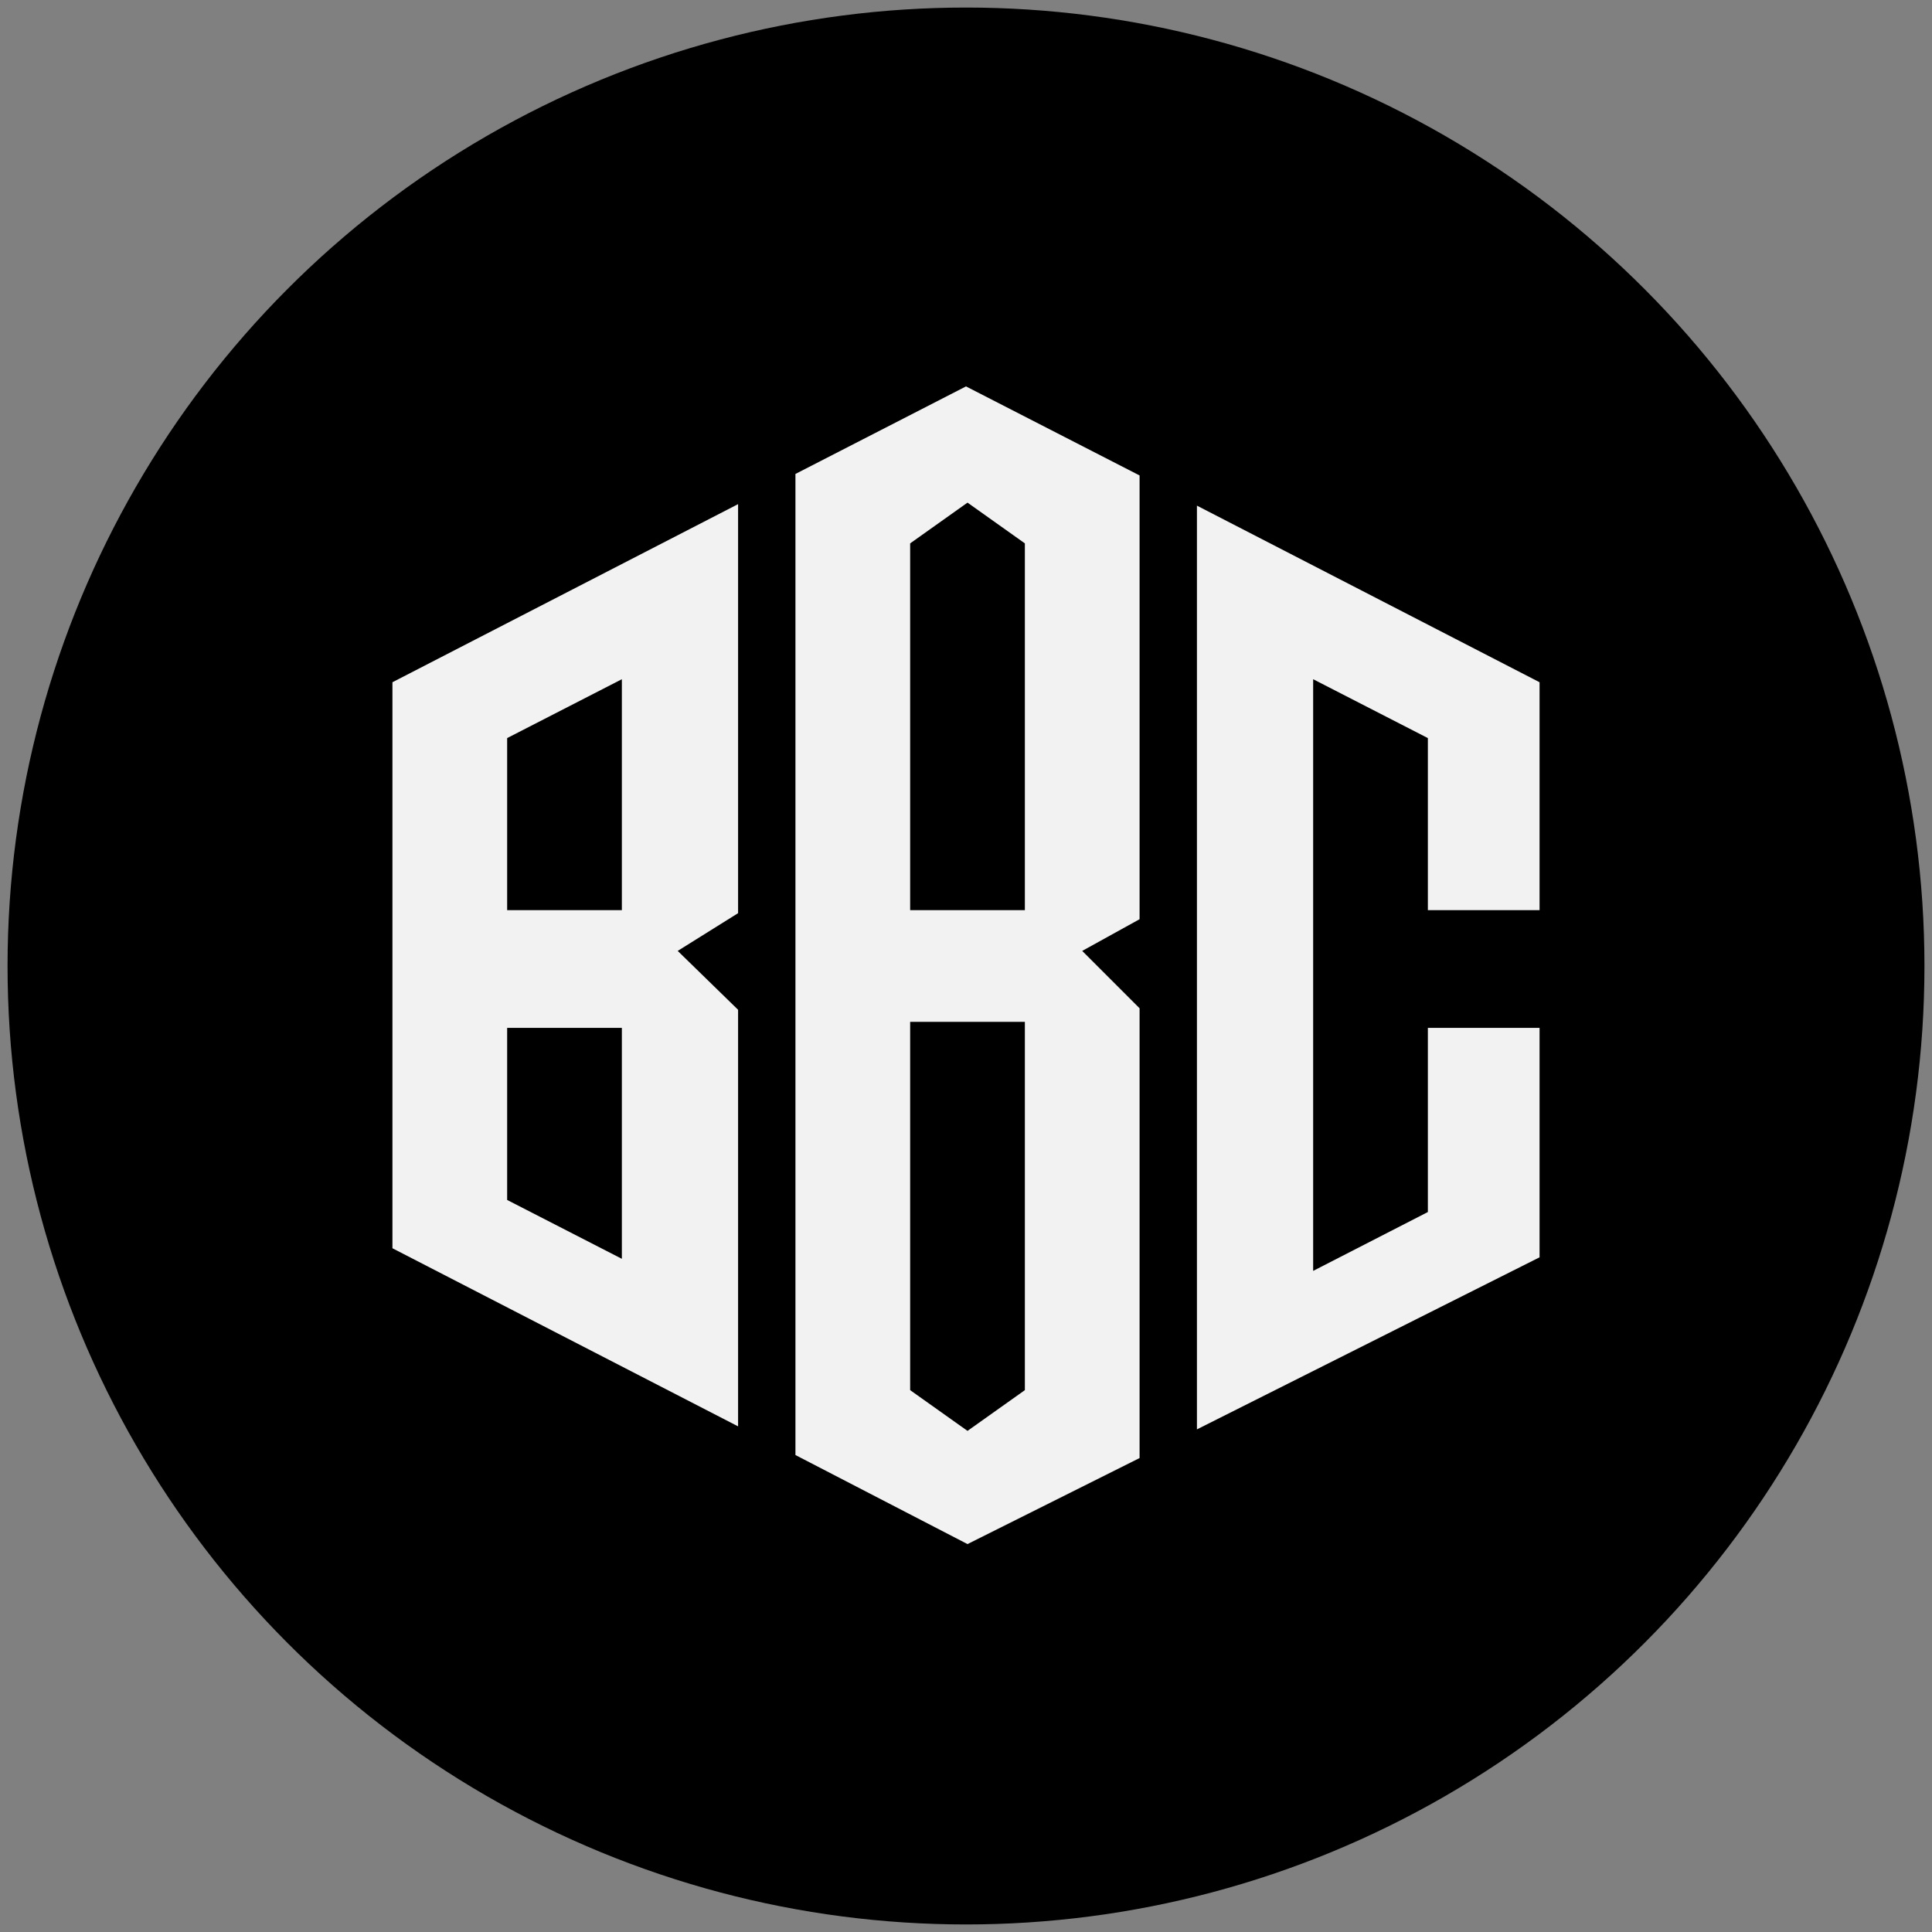 <?xml version="1.0" encoding="utf-8"?>
<!-- Generator: Adobe Illustrator 27.1.1, SVG Export Plug-In . SVG Version: 6.00 Build 0)  -->
<svg version="1.1" id="Layer_1" xmlns="http://www.w3.org/2000/svg" xmlns:xlink="http://www.w3.org/1999/xlink" x="0px" y="0px"
	 viewBox="0 0 128 128" style="enable-background:new 0 0 128 128;" xml:space="preserve">
<rect x="0" y="0" width="128" height="128" fill="#808080" stroke="none"/>
<style type="text/css">
	.st0{fill:#F2F2F2;}
</style>
<g>
	<circle cx="64" cy="64" r="63.5"/>
</g>
<g>
	<path class="st0" d="M48.9,33.4L26,45.2v37.5l22.9,11.8V66.9l-4-3.9l4-2.5V33.4z M41.2,83.4l-7.6-3.9V68.1h7.6V83.4z M41.2,60.3
		h-7.6V48.9l7.6-3.9V60.3z"/>
	<path class="st0" d="M75.5,31.5L64,25.6l-11.3,5.8v65l11.4,5.9l11.4-5.7V66.8L71.7,63l3.8-2.1V31.5z M67.9,92.1l-3.8,2.7l-3.8-2.7
		V67.7h7.6V92.1z M67.9,60.3h-7.6V36l3.8-2.7l3.8,2.7V60.3z"/>
	<polygon class="st0" points="94.6,60.3 94.6,48.9 87,45 87,84.2 94.6,80.3 94.6,68.1 102,68.1 102,83.3 79.3,94.7 79.3,33.5 
		102,45.2 102,60.3 	"/>
</g>
</svg>
